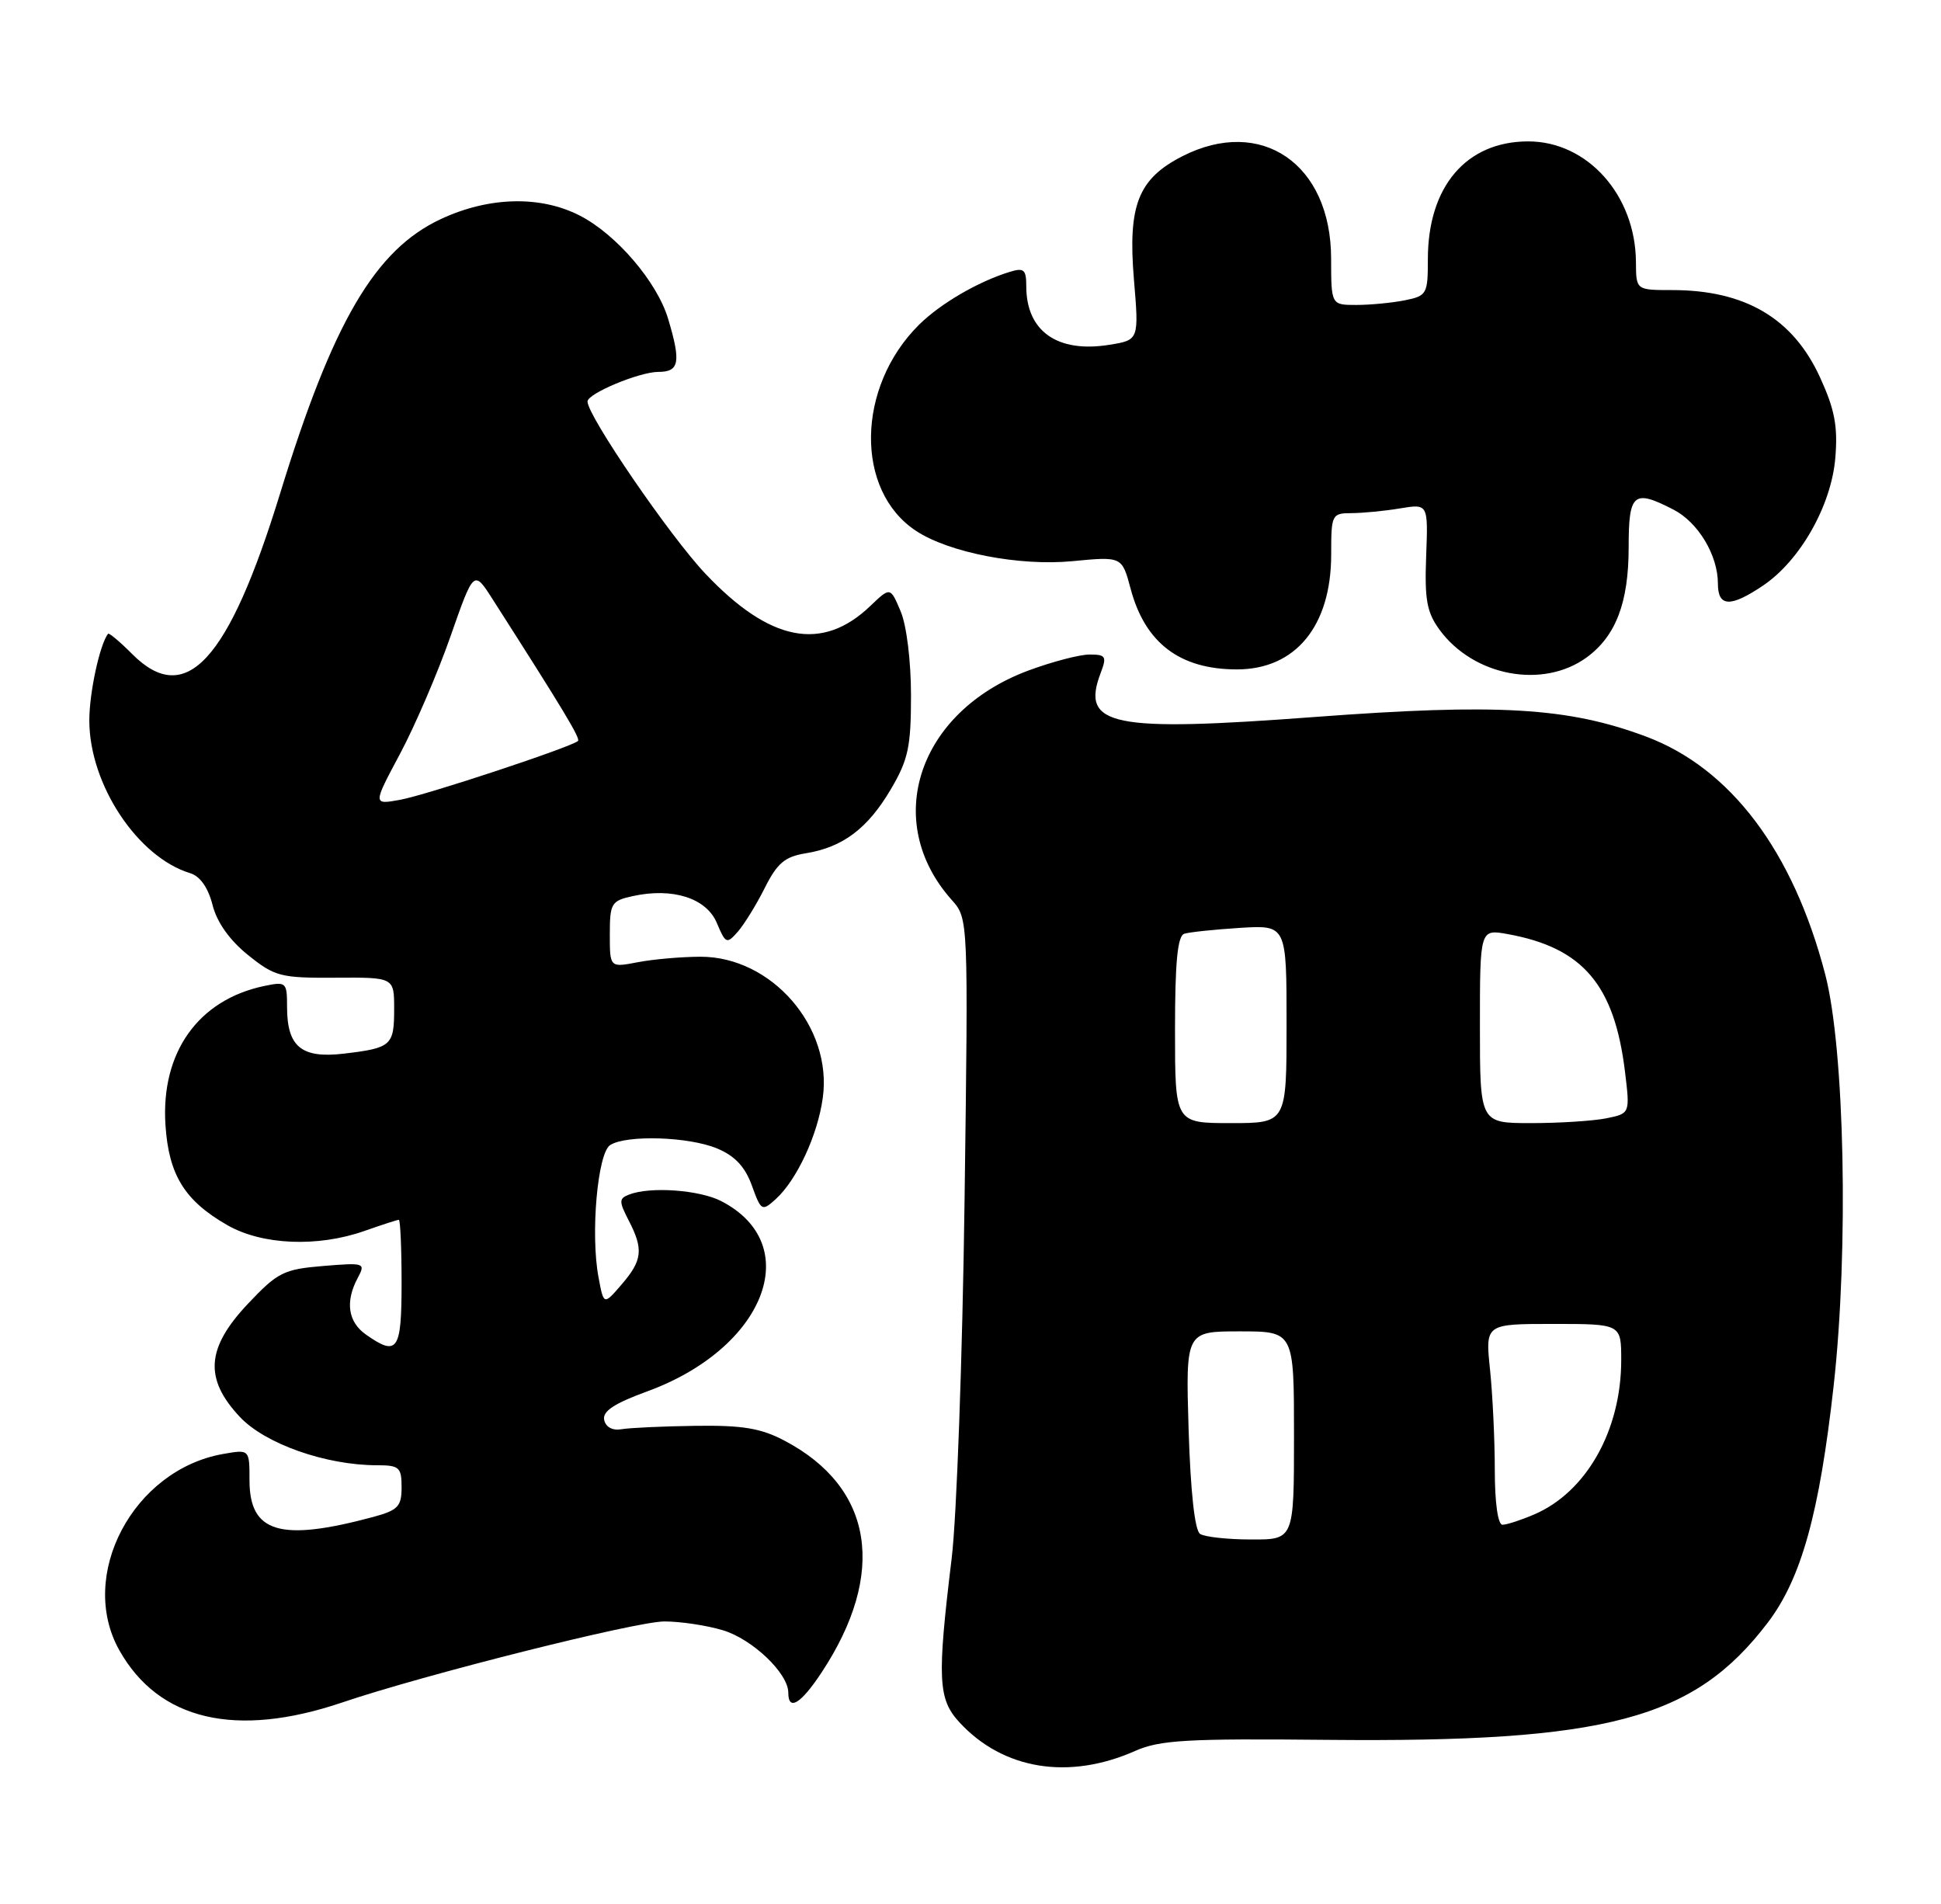 <?xml version="1.0" encoding="UTF-8" standalone="no"?>
<!DOCTYPE svg PUBLIC "-//W3C//DTD SVG 1.1//EN" "http://www.w3.org/Graphics/SVG/1.1/DTD/svg11.dtd" >
<svg xmlns="http://www.w3.org/2000/svg" xmlns:xlink="http://www.w3.org/1999/xlink" version="1.1" viewBox="0 0 261 256">
 <g >
 <path fill="currentColor"
d=" M 152.64 235.41 C 155.95 233.94 159.61 233.73 178.50 233.92 C 216.12 234.28 227.78 231.18 237.69 218.18 C 242.21 212.25 244.65 203.50 246.57 186.27 C 248.60 168.04 248.05 141.03 245.43 131.00 C 241.12 114.45 232.71 103.28 221.34 99.03 C 210.86 95.11 201.43 94.55 176.75 96.40 C 149.43 98.45 145.30 97.60 148.00 90.49 C 148.85 88.26 148.70 88.00 146.51 88.00 C 145.17 88.00 141.47 88.97 138.29 90.15 C 123.45 95.67 118.53 110.41 127.98 121.00 C 130.21 123.50 130.21 123.50 129.70 161.50 C 129.42 182.40 128.64 204.00 127.97 209.50 C 126.00 225.73 126.13 228.43 129.00 231.55 C 134.87 237.93 143.70 239.37 152.64 235.41 Z  M 46.00 228.90 C 57.03 225.16 85.52 218.00 89.34 218.00 C 91.50 218.00 95.03 218.53 97.19 219.18 C 101.17 220.37 106.00 224.97 106.00 227.58 C 106.00 230.10 107.67 229.10 110.45 224.90 C 119.29 211.53 117.47 200.00 105.50 193.70 C 102.32 192.02 99.85 191.61 93.50 191.70 C 89.10 191.76 84.62 191.97 83.54 192.16 C 82.35 192.36 81.45 191.87 81.24 190.90 C 81.00 189.74 82.59 188.69 87.00 187.08 C 102.88 181.29 108.32 167.35 96.99 161.49 C 94.06 159.98 87.46 159.50 84.61 160.60 C 83.22 161.13 83.21 161.51 84.52 164.05 C 86.55 167.96 86.39 169.44 83.59 172.69 C 81.18 175.49 81.18 175.49 80.48 171.72 C 79.39 165.93 80.35 155.02 82.05 153.95 C 84.25 152.55 92.64 152.82 96.43 154.41 C 98.81 155.40 100.19 156.87 101.10 159.39 C 102.34 162.82 102.46 162.89 104.30 161.23 C 107.14 158.66 109.96 152.60 110.64 147.58 C 111.95 138.04 103.74 128.60 94.16 128.63 C 91.60 128.64 87.81 128.97 85.75 129.37 C 82.00 130.09 82.00 130.09 82.00 125.62 C 82.00 121.45 82.20 121.11 85.08 120.48 C 90.45 119.30 94.99 120.75 96.39 124.09 C 97.57 126.89 97.73 126.95 99.20 125.28 C 100.06 124.30 101.70 121.65 102.83 119.39 C 104.51 116.04 105.54 115.17 108.37 114.72 C 113.34 113.91 116.69 111.38 119.79 106.11 C 122.13 102.14 122.50 100.40 122.50 93.50 C 122.50 88.91 121.91 84.09 121.11 82.20 C 119.72 78.90 119.72 78.90 117.03 81.47 C 110.56 87.67 103.52 86.30 94.85 77.13 C 90.07 72.08 79.00 55.91 79.00 53.98 C 79.00 52.91 85.98 50.00 88.53 50.00 C 91.35 50.00 91.59 48.70 89.84 42.86 C 88.35 37.89 82.86 31.48 77.93 28.97 C 72.64 26.27 65.75 26.44 59.31 29.44 C 50.44 33.56 44.76 43.26 37.67 66.33 C 30.73 88.90 24.99 95.15 17.80 87.96 C 16.13 86.28 14.65 85.04 14.53 85.21 C 13.41 86.64 12.00 93.18 12.01 96.90 C 12.03 105.48 18.50 115.25 25.58 117.40 C 26.90 117.80 27.99 119.34 28.58 121.67 C 29.17 124.01 30.87 126.40 33.35 128.40 C 36.94 131.29 37.73 131.50 45.10 131.45 C 53.00 131.40 53.00 131.40 53.00 135.64 C 53.00 140.58 52.64 140.90 46.24 141.66 C 40.53 142.33 38.60 140.74 38.60 135.37 C 38.60 132.06 38.48 131.95 35.55 132.56 C 26.65 134.41 21.61 141.51 22.25 151.26 C 22.69 157.98 24.83 161.44 30.59 164.73 C 35.26 167.40 42.72 167.71 49.00 165.50 C 51.34 164.68 53.42 164.00 53.63 164.00 C 53.83 164.00 54.00 167.82 54.00 172.50 C 54.00 181.61 53.45 182.41 49.22 179.44 C 46.79 177.74 46.39 175.01 48.11 171.80 C 49.18 169.80 49.03 169.75 43.45 170.21 C 38.15 170.65 37.33 171.06 33.34 175.29 C 27.73 181.23 27.43 185.36 32.25 190.50 C 35.65 194.12 43.81 197.00 50.71 197.00 C 53.69 197.00 54.00 197.28 54.00 199.96 C 54.00 202.55 53.52 203.05 50.15 203.96 C 37.69 207.31 33.55 206.08 33.55 199.03 C 33.55 194.86 33.55 194.86 30.02 195.48 C 17.91 197.60 10.39 211.81 16.05 221.88 C 21.35 231.30 31.71 233.73 46.00 228.90 Z  M 213.35 88.39 C 217.28 85.52 219.00 81.01 219.00 73.60 C 219.00 66.29 219.65 65.74 225.03 68.52 C 228.35 70.23 231.00 74.65 231.00 78.45 C 231.00 81.62 232.67 81.69 237.07 78.73 C 242.07 75.36 246.26 67.96 246.79 61.55 C 247.14 57.31 246.71 55.05 244.74 50.75 C 241.11 42.80 234.67 39.00 224.85 39.00 C 220.00 39.00 220.00 39.00 219.98 35.25 C 219.93 26.25 213.47 19.01 205.50 19.01 C 197.17 19.01 192.00 25.07 192.00 34.84 C 192.00 39.54 191.87 39.78 188.88 40.38 C 187.16 40.72 184.23 41.00 182.38 41.00 C 179.00 41.00 179.00 41.00 178.99 34.75 C 178.98 22.04 169.59 15.60 158.98 21.01 C 153.05 24.04 151.65 27.59 152.47 37.51 C 153.16 45.72 153.16 45.72 149.15 46.36 C 142.18 47.48 138.00 44.53 138.00 38.50 C 138.00 36.23 137.69 35.96 135.75 36.56 C 131.49 37.88 126.47 40.81 123.59 43.65 C 115.13 52.03 114.93 65.98 123.20 71.39 C 127.65 74.31 137.08 76.13 144.19 75.45 C 150.87 74.81 150.87 74.81 152.03 79.15 C 153.97 86.45 158.65 90.00 166.32 90.00 C 174.21 90.00 179.00 84.17 179.00 74.55 C 179.00 69.16 179.08 69.00 181.75 68.99 C 183.26 68.98 186.20 68.70 188.27 68.35 C 192.04 67.73 192.04 67.73 191.77 74.79 C 191.55 80.62 191.86 82.33 193.57 84.67 C 198.15 90.92 207.47 92.67 213.35 88.39 Z  M 161.37 206.23 C 160.66 205.77 160.09 200.58 159.83 192.25 C 159.43 179.00 159.43 179.00 166.71 179.00 C 174.00 179.00 174.00 179.00 174.00 193.00 C 174.00 207.00 174.00 207.00 168.25 206.98 C 165.09 206.98 161.99 206.64 161.37 206.23 Z  M 201.00 197.65 C 201.00 193.60 200.71 187.53 200.36 184.15 C 199.72 178.00 199.72 178.00 208.86 178.00 C 218.00 178.00 218.00 178.00 218.00 182.87 C 218.00 192.31 213.31 200.62 206.28 203.62 C 204.51 204.38 202.60 205.00 202.03 205.00 C 201.42 205.00 201.00 202.03 201.00 197.65 Z  M 158.00 138.47 C 158.00 129.32 158.34 125.83 159.25 125.54 C 159.94 125.32 163.31 124.97 166.75 124.75 C 173.00 124.37 173.00 124.37 173.00 137.69 C 173.00 151.00 173.00 151.00 165.50 151.00 C 158.00 151.00 158.00 151.00 158.00 138.47 Z  M 199.00 137.95 C 199.00 124.91 199.00 124.91 202.75 125.59 C 212.85 127.42 217.09 132.41 218.51 144.11 C 219.19 149.71 219.19 149.71 215.97 150.36 C 214.20 150.71 209.66 151.00 205.88 151.00 C 199.00 151.00 199.00 151.00 199.00 137.95 Z  M 53.79 101.35 C 55.80 97.58 58.86 90.47 60.58 85.55 C 63.71 76.61 63.71 76.61 66.23 80.55 C 75.83 95.56 78.06 99.27 77.72 99.62 C 76.92 100.41 57.38 106.88 53.81 107.53 C 50.13 108.20 50.13 108.20 53.79 101.35 Z "/>
</g>
</svg>